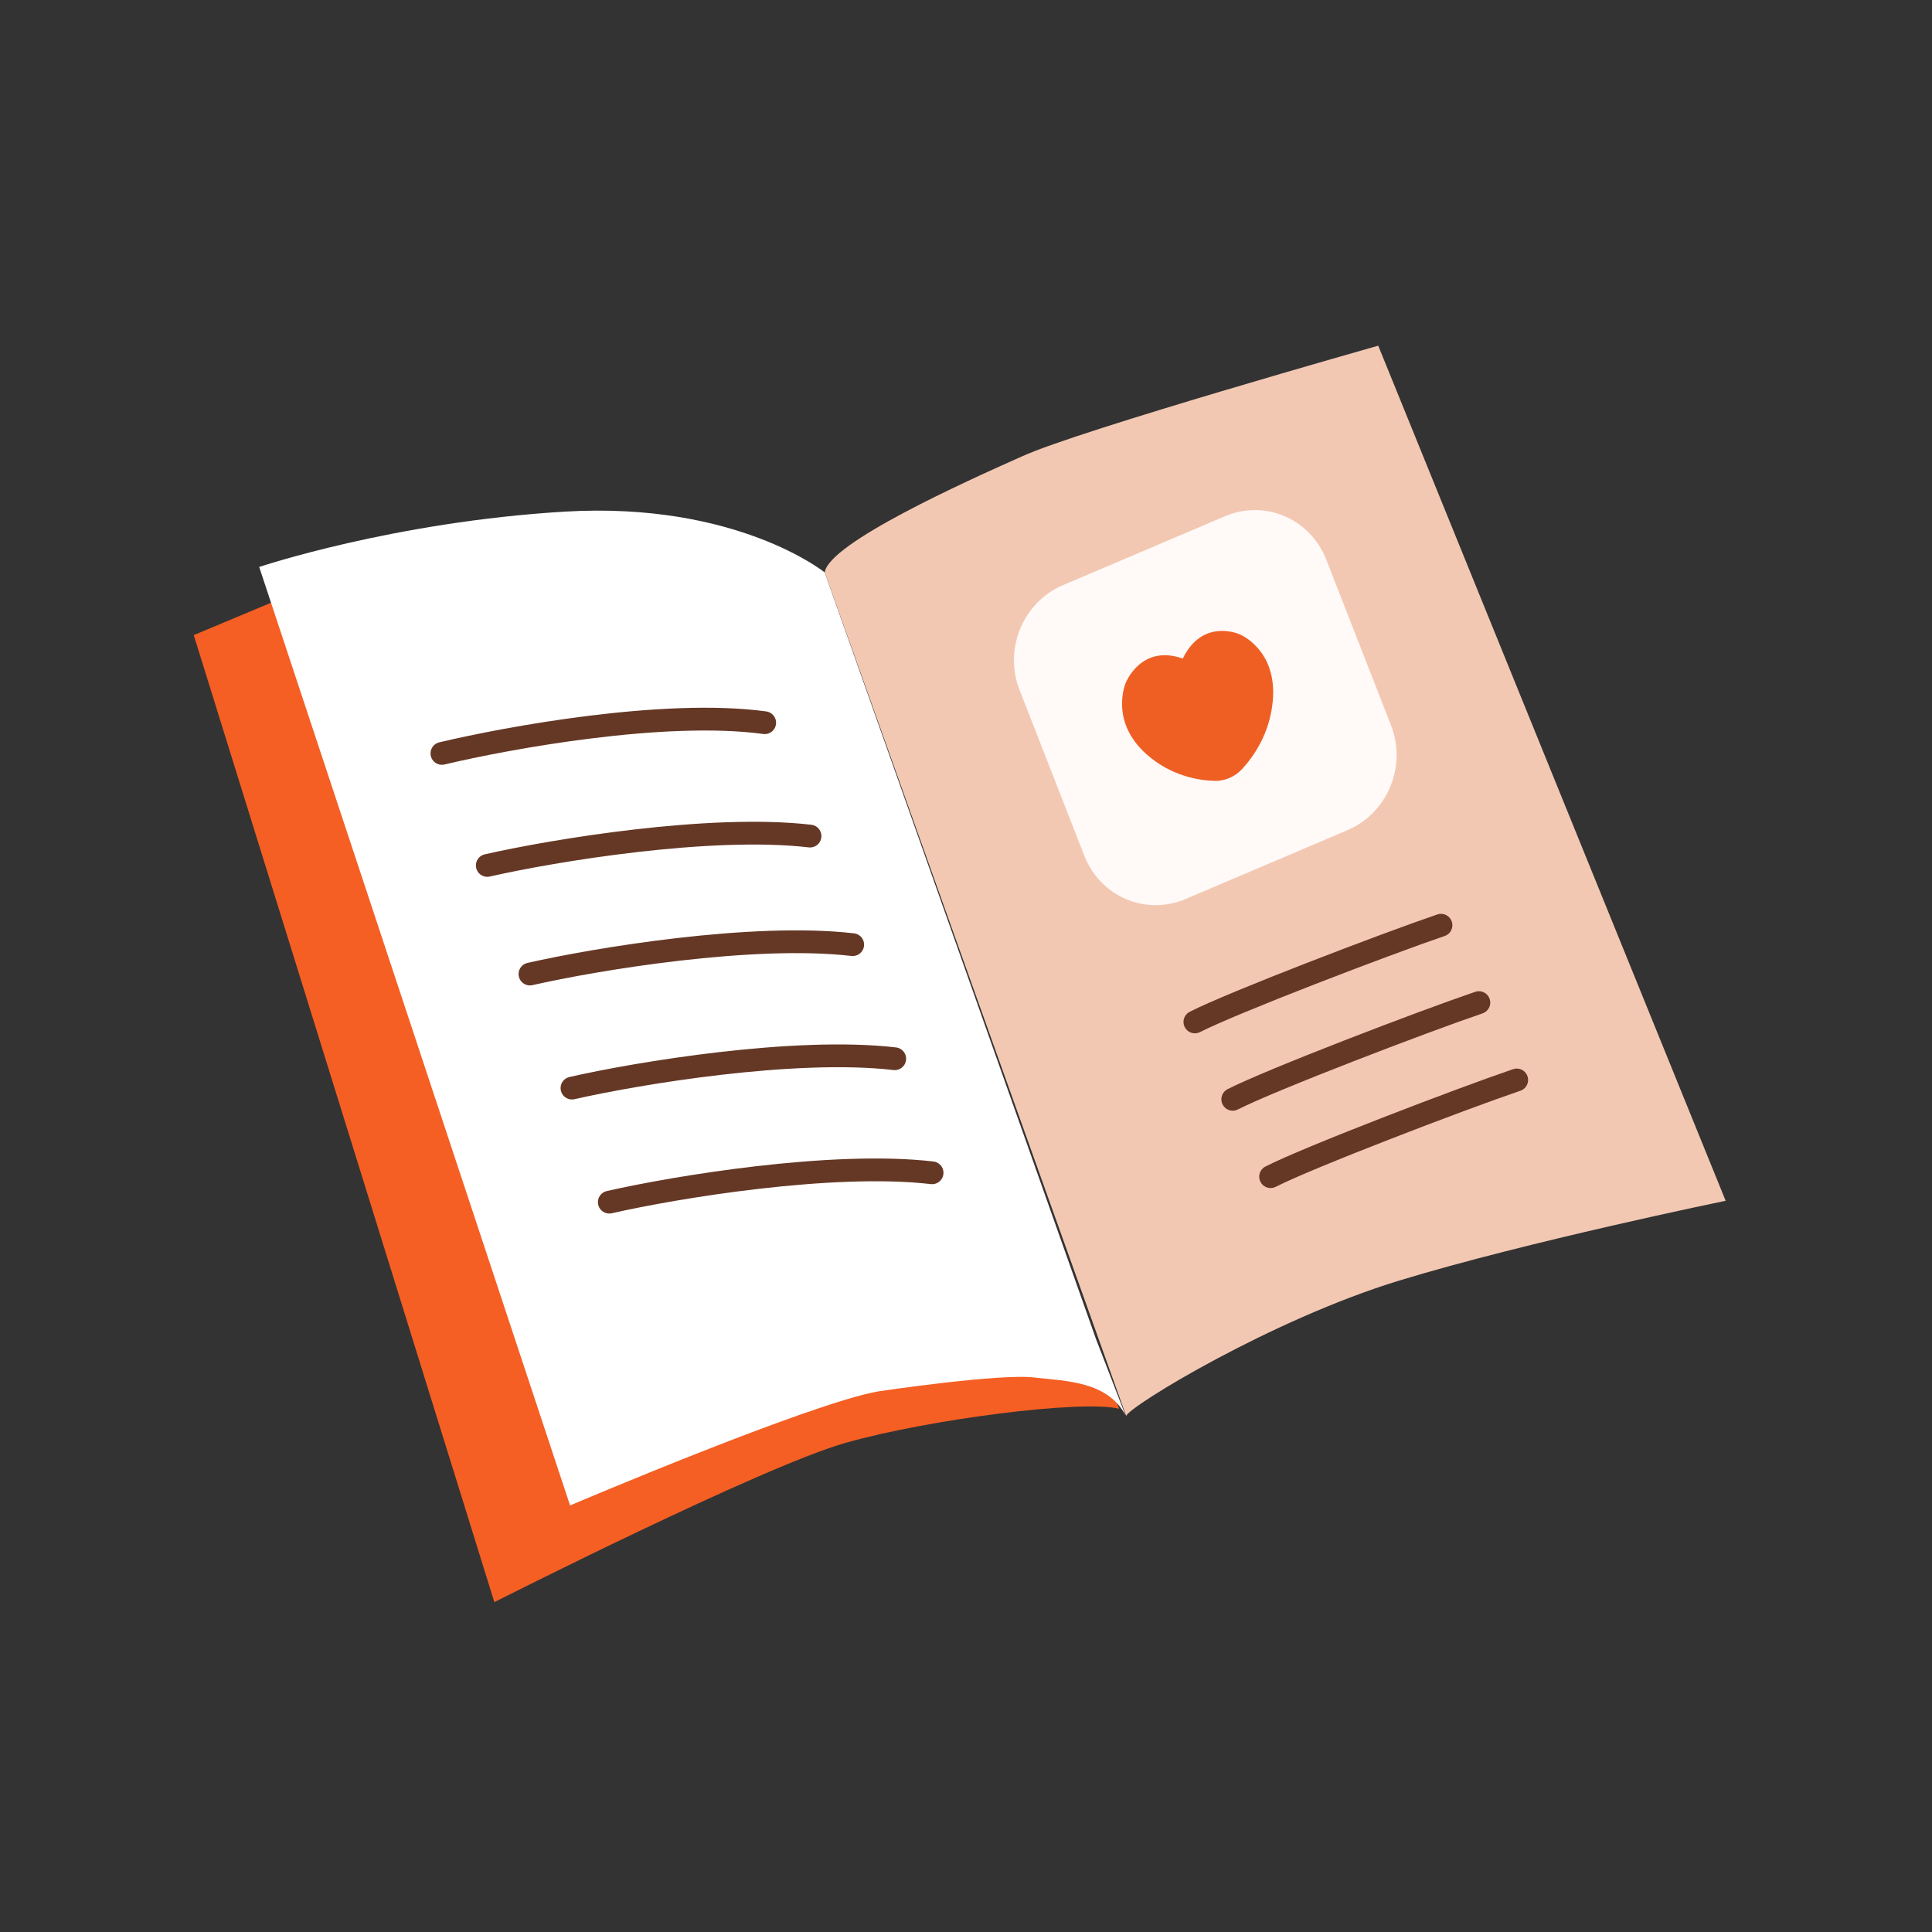 <svg width="56" height="56" viewBox="0 0 56 56" fill="none" xmlns="http://www.w3.org/2000/svg">
<rect x="0" y="0" width="56" height="56" fill="#333333" stroke="none"/>
<g clip-path="url(#clip0_299_2454)">
<path d="M5.616 18.409L8.293 17.288C8.853 17.043 18.872 17.373 23.659 17.288L32.439 40.833C31.34 40.568 26.916 41.142 24.529 41.816C22.123 42.49 14.329 46.439 14.329 46.439L5.616 18.409Z" fill="#F55F24"/>
<path d="M32.622 41.021C32.1 40.032 30.883 40.032 30.013 39.932C29.046 39.794 25.47 40.328 25.47 40.328C23.499 40.665 16.524 43.636 16.524 43.636L7.513 16.434C7.513 16.434 11.398 15.127 16.366 14.83C21.353 14.533 23.905 16.592 23.905 16.592L31.772 38.824" fill="white"/>
<path d="M23.905 16.592C24.021 15.741 27.983 13.959 29.626 13.227C31.269 12.475 39.949 10.02 39.949 10.02L50.019 34.805C50.019 34.805 44.24 35.993 40.548 37.121C36.856 38.25 32.758 40.744 32.642 41.041" fill="#F3C8B3"/>
<path fill-rule="evenodd" clip-rule="evenodd" d="M39.06 24.061L34.365 26.058C33.206 26.55 31.893 25.989 31.43 24.804L29.552 19.998C29.089 18.814 29.652 17.454 30.81 16.962L35.506 14.964C36.664 14.472 37.978 15.034 38.441 16.218L40.319 21.024C40.782 22.209 40.218 23.569 39.06 24.061Z" fill="#FFFAF8"/>
<path d="M41.768 26.818C40.122 27.379 35.732 29.061 34.634 29.621" stroke="#653825" stroke-width="0.66" stroke-linecap="round"/>
<path d="M42.866 29.061C41.219 29.621 36.829 31.303 35.732 31.864" stroke="#653825" stroke-width="0.66" stroke-linecap="round"/>
<path d="M43.963 31.303C42.317 31.864 37.927 33.545 36.829 34.106" stroke="#653825" stroke-width="0.66" stroke-linecap="round"/>
<path fill-rule="evenodd" clip-rule="evenodd" d="M35.935 18.387C35.935 18.387 34.861 17.898 34.283 19.089C33.071 18.66 32.631 19.791 32.631 19.791C32.631 19.791 32.142 20.903 33.243 21.872C33.936 22.483 34.714 22.618 35.196 22.634C35.5 22.644 35.794 22.519 36.005 22.289C36.339 21.927 36.804 21.263 36.892 20.321C37.029 18.825 35.935 18.387 35.935 18.387Z" fill="#EF5F24"/>
<path d="M12.809 21.838C14.723 21.383 19.265 20.552 22.165 20.948" stroke="#653825" stroke-width="0.66" stroke-miterlimit="10" stroke-linecap="round"/>
<path d="M14.124 25.085C16.037 24.65 20.58 23.897 23.479 24.234" stroke="#653825" stroke-width="0.66" stroke-miterlimit="10" stroke-linecap="round"/>
<path d="M15.361 28.233C17.274 27.797 21.817 27.045 24.716 27.381" stroke="#653825" stroke-width="0.66" stroke-miterlimit="10" stroke-linecap="round"/>
<path d="M16.579 31.539C18.492 31.103 23.035 30.351 25.934 30.688" stroke="#653825" stroke-width="0.66" stroke-miterlimit="10" stroke-linecap="round"/>
<path d="M17.661 34.845C19.575 34.409 24.117 33.657 27.017 33.994" stroke="#653825" stroke-width="0.66" stroke-miterlimit="10" stroke-linecap="round"/>
</g>
<defs>
<clipPath id="clip0_299_2454">
<rect width="45" height="37" fill="white" transform="translate(5 10)"/>
</clipPath>
</defs>
</svg>
